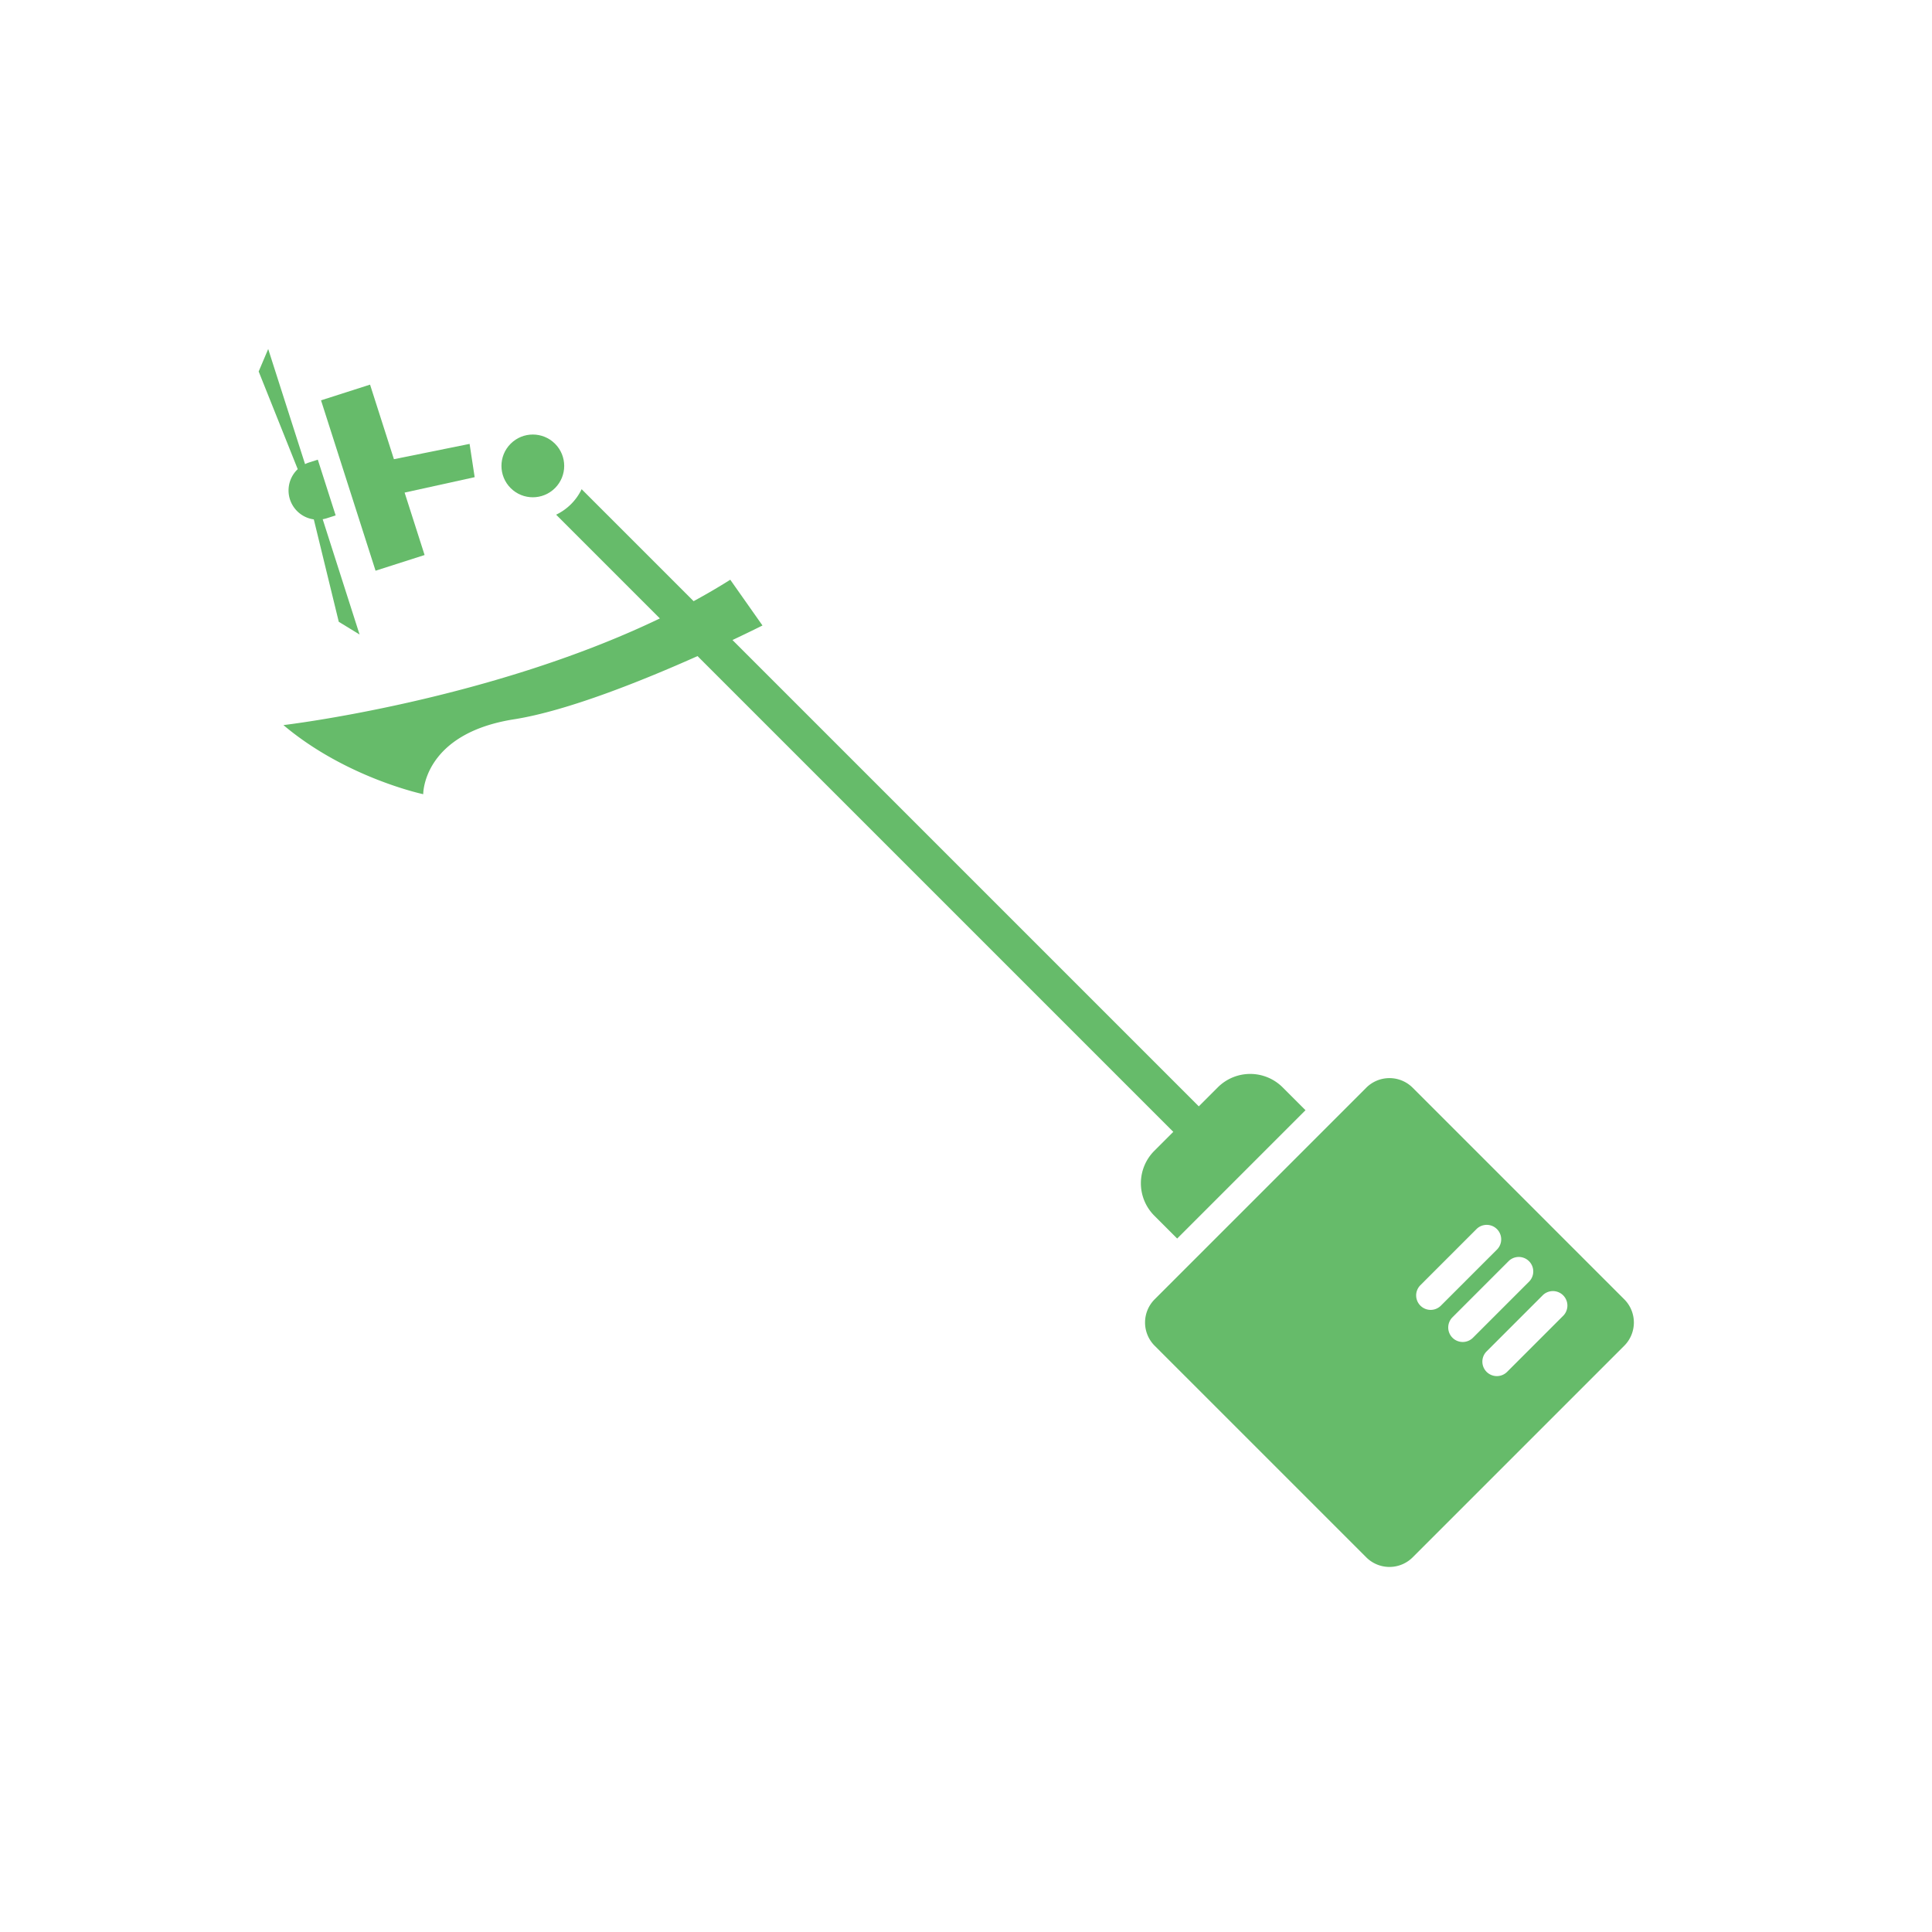 <svg id="Layer_1" data-name="Layer 1" xmlns="http://www.w3.org/2000/svg" viewBox="0 0 400 400"><defs><style>.cls-1{fill:#66bb6a;}</style></defs><title>_</title><path class="cls-1" d="M239.059,278.62l43.809,43.809a6.8,6.8,0,0,0,9.61,0l43.809-43.809a6.8,6.8,0,0,0,0-9.61L292.477,225.2a6.8,6.8,0,0,0-9.61,0L239.059,269.01A6.8,6.8,0,0,0,239.059,278.62ZM293.2,268.207a2.992,2.992,0,0,1,.876-2.12L305.761,254.4a3,3,0,0,1,4.24,4.24l-11.684,11.684a3,3,0,0,1-5.116-2.12Zm6.642,6.642a2.992,2.992,0,0,1,.876-2.12L312.4,261.045a3,3,0,0,1,4.24,4.24l-11.684,11.684a3,3,0,0,1-5.116-2.12Zm7.066,7.066a2.992,2.992,0,0,1,.876-2.12l11.684-11.684a3,3,0,0,1,4.24,4.24l-11.684,11.684a3,3,0,0,1-5.116-2.12Z"/><circle class="cls-1" cx="110.317" cy="96.46" r="6.495" transform="translate(-35.897 106.259) rotate(-45)"/><path class="cls-1" d="M157.863,129.5l-6.668-9.473c-2.46,1.554-5,3.032-7.588,4.44l-23.187-23.187a11.216,11.216,0,0,1-5.28,5.28l21.48,21.48c-35.681,17.155-77.94,22.082-77.94,22.082,12.966,10.94,28.944,14.307,28.944,14.307s-.155-12.523,18.813-15.507c11.111-1.748,26.848-8.111,37.982-13.084l98.5,98.5-3.931,3.931a9.493,9.493,0,0,0,0,13.425l4.734,4.734,26.568-26.568-4.734-4.734a9.493,9.493,0,0,0-13.425,0l-3.932,3.932-96.546-96.546C155.488,130.7,157.863,129.5,157.863,129.5Z"/><polygon class="cls-1" points="87.907 114.911 83.77 101.985 98.275 98.794 97.224 91.902 81.557 95.073 76.616 79.634 66.465 82.883 77.755 118.16 87.907 114.911"/><path class="cls-1" d="M74.446,131.37,66.808,107.5a6.071,6.071,0,0,0,.846-.2l1.84-.589L65.8,95.17l-1.84.589a6.088,6.088,0,0,0-.8.329L55.528,72.26l-1.973,4.653,8.087,20.222a6.052,6.052,0,0,0,3.33,10.4l5.166,21.2Z"/></svg>